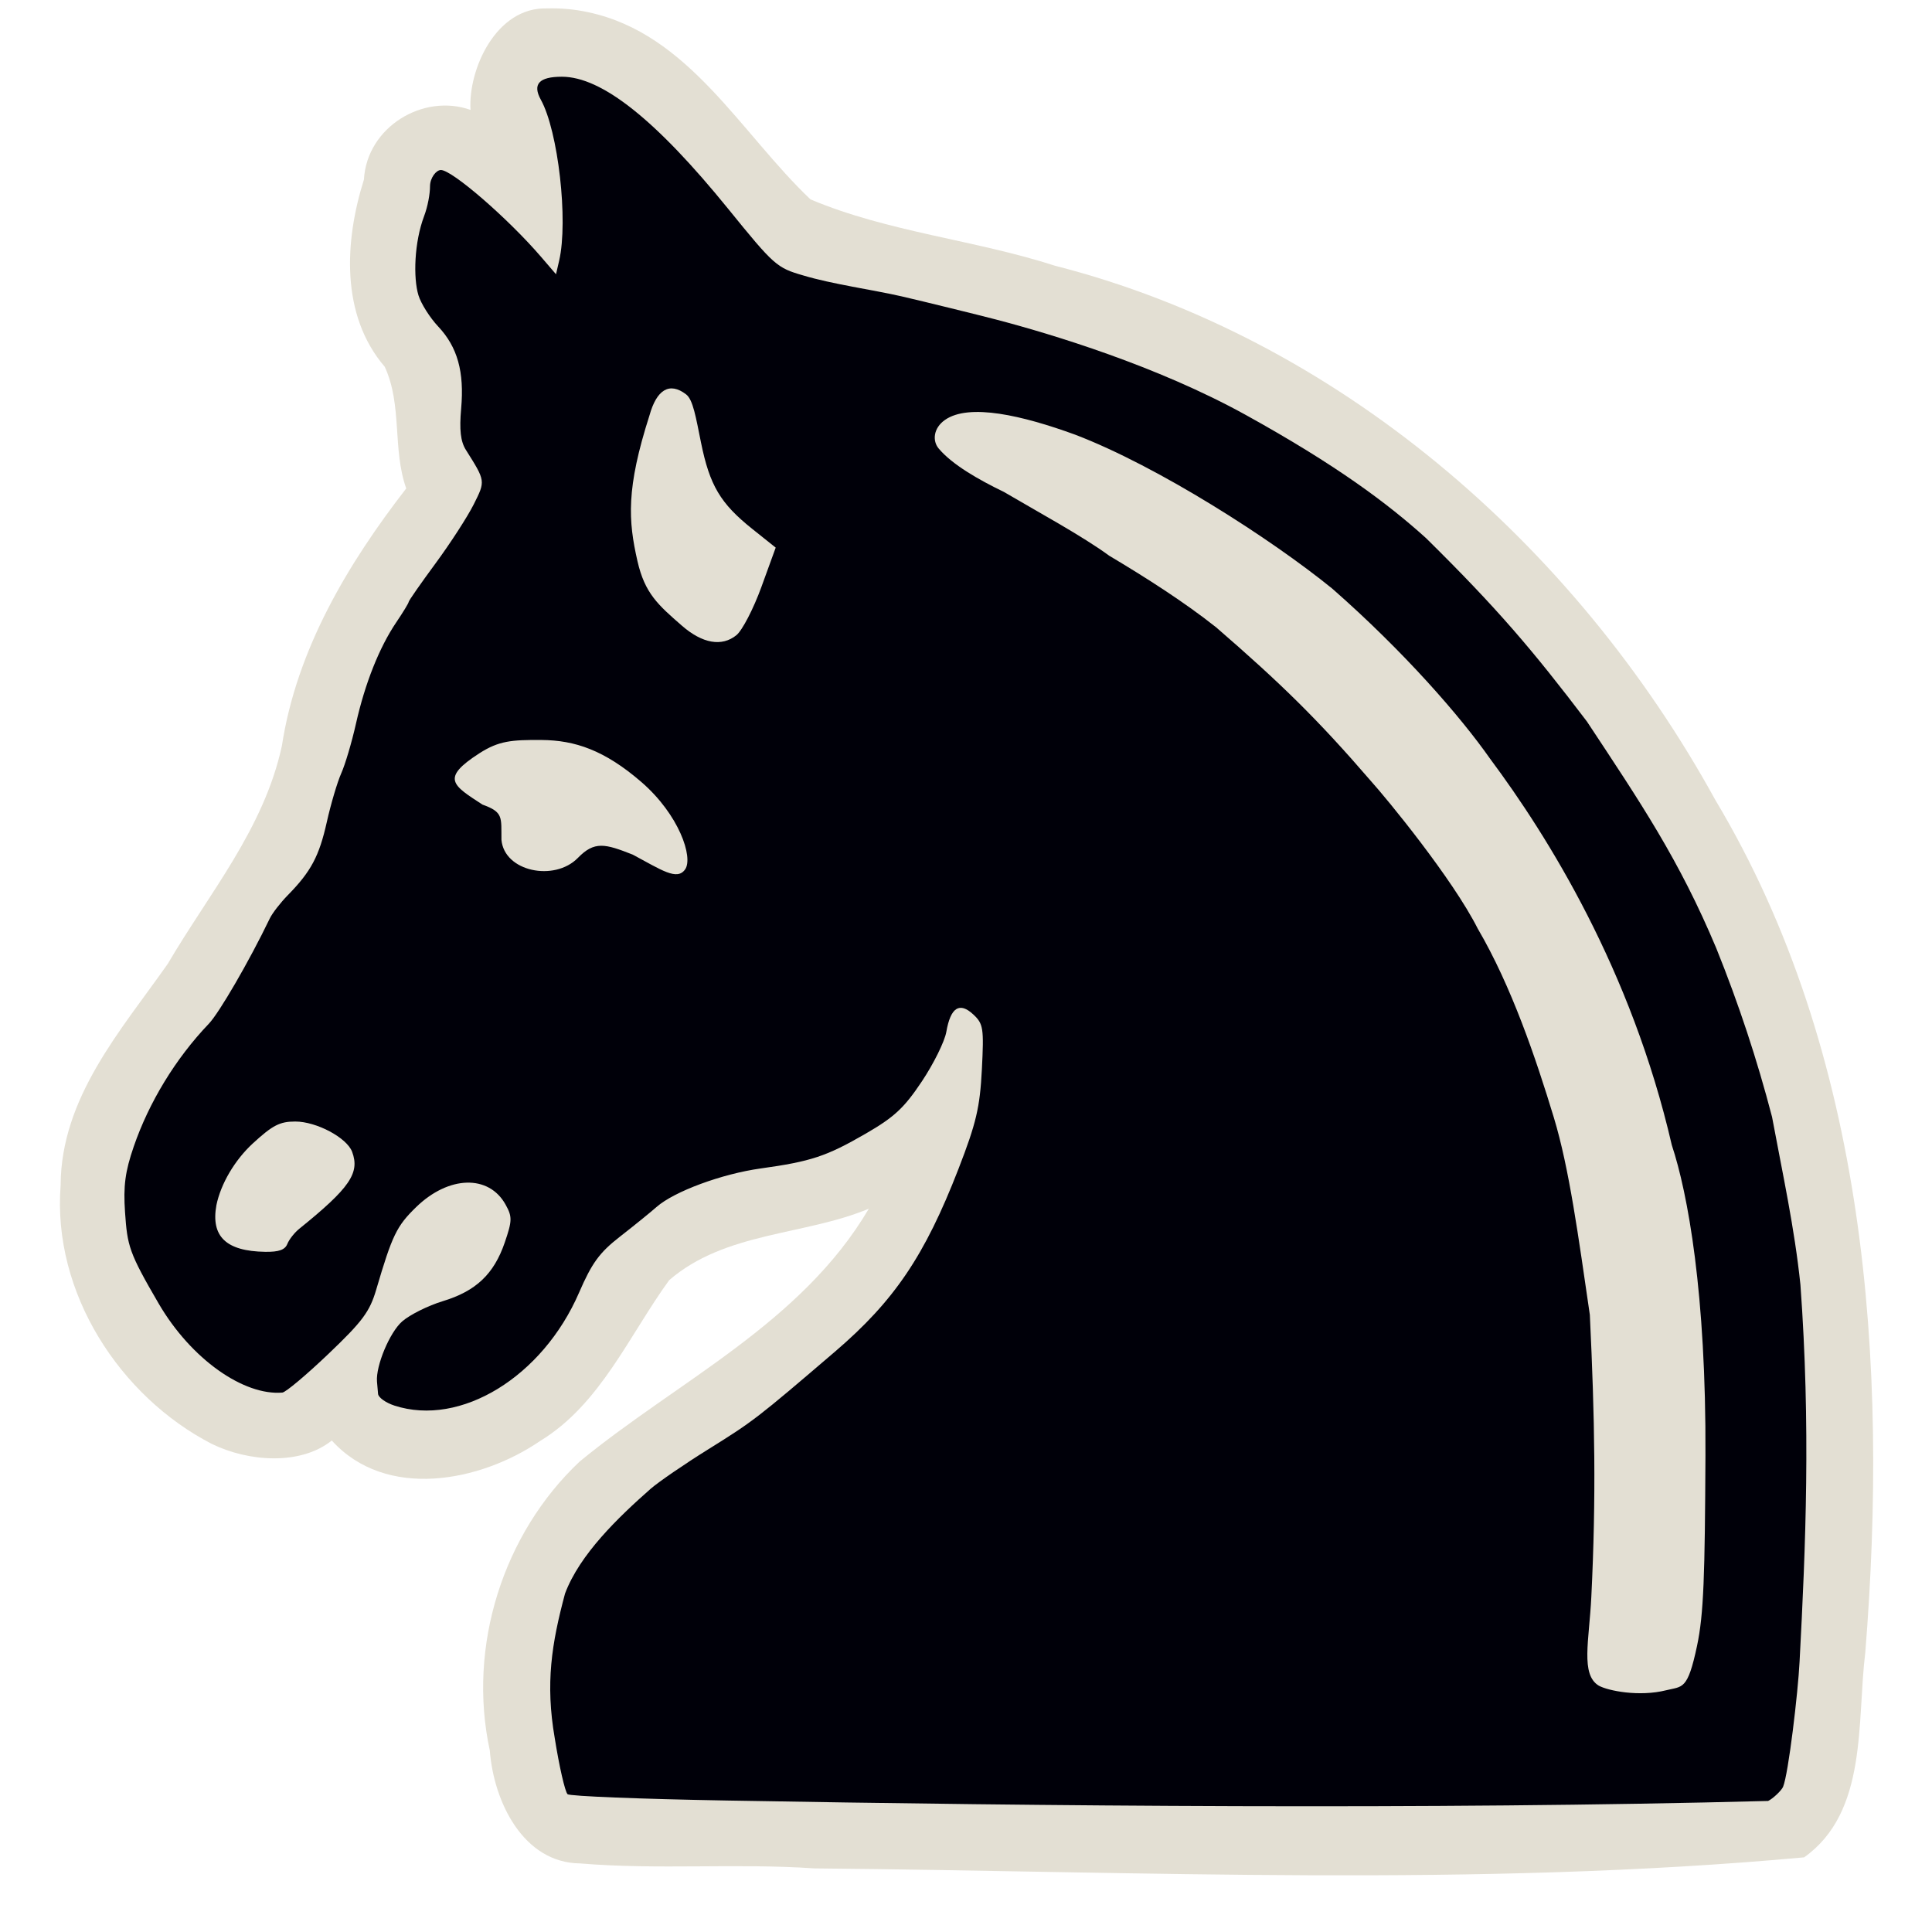 <?xml version="1.0" encoding="UTF-8" standalone="no"?>
<svg
   xmlns:dc="http://purl.org/dc/elements/1.1/"
   xmlns:cc="http://creativecommons.org/ns#"
   xmlns:rdf="http://www.w3.org/1999/02/22-rdf-syntax-ns#"
   xmlns:svg="http://www.w3.org/2000/svg"
   xmlns="http://www.w3.org/2000/svg"
   xmlns:sodipodi="http://sodipodi.sourceforge.net/DTD/sodipodi-0.dtd"
   xmlns:inkscape="http://www.inkscape.org/namespaces/inkscape"
   version="1.0"
   width="300pt"
   height="300pt"
   viewBox="0 0 300 300"
   preserveAspectRatio="xMidYMid meet"
   id="svg2"
   inkscape:version="0.92.5 (2060ec1f9f, 2020-04-08)"
   sodipodi:docname="bn.svg">
  <defs
     id="defs12" />
  <sodipodi:namedview
     pagecolor="#ffffff"
     bordercolor="#666666"
     borderopacity="1"
     objecttolerance="10"
     gridtolerance="10"
     guidetolerance="10"
     inkscape:pageopacity="0"
     inkscape:pageshadow="2"
     inkscape:window-width="1506"
     inkscape:window-height="817"
     id="namedview10"
     showgrid="false"
     inkscape:zoom="1.3299026"
     inkscape:cx="54.781674"
     inkscape:cy="221.08984"
     inkscape:window-x="104"
     inkscape:window-y="104"
     inkscape:window-maximized="0"
     inkscape:current-layer="svg2"
     inkscape:pagecheckerboard="true" />
  <path
     style="display:inline;fill:#e3dfd3;fill-opacity:1;stroke-width:0.749"
     d="M 84.96,1.307 C 77.035,1.054 72.688,10.764 73.06,17.067 c -7.287,-2.612 -16.083,2.601 -16.549,10.818 -3.016,9.555 -3.647,21.054 3.23,29.064 2.757,5.951 1.172,12.807 3.338,18.895 -9.01,11.63 -17.008,24.934 -19.307,39.967 -2.787,12.878 -11.291,22.882 -17.729,33.865 -7.288,10.359 -16.57,20.756 -16.629,34.379 -1.302,16.741 9.254,32.826 23.471,40.152 5.701,2.793 13.794,3.363 18.635,-0.525 8.408,9.283 23.037,6.444 32.349,0.074 9.358,-5.692 13.832,-16.427 20.038,-24.969 8.716,-7.543 21.027,-6.925 31.008,-11.104 -10.503,17.835 -29.635,26.714 -44.9,39.262 -11.862,11.151 -17.469,28.659 -13.96,44.859 0.607,8 5.207,17.457 14.017,17.547 12.158,1.017 24.262,-0.059 36.397,0.773 51.184,0.466 102.696,2.95 153.673,-1.714 9.931,-7.057 8.165,-21.076 9.499,-31.811 3.602,-44.969 0.255,-93.066 -23.277,-132.365 C 244.419,84.289 207.439,52.411 163.837,41.269 151.354,37.237 137.898,36.044 125.852,30.96 115.004,20.678 106.949,5.206 91.345,1.901 89.25,1.439 87.101,1.247 84.96,1.307 Z"
     id="path827"
     inkscape:connector-curvature="0"
     sodipodi:nodetypes="cccccccccccccccccccccccc" />
  <path
     sodipodi:nodetypes="cccccssccscscscssccscscscsscssssssscscssccccssssscccssccssccccccscccssscccccscccccccccssssccccsssssccccsssccccscsss"
     inkscape:connector-curvature="0"
     id="path816"
     d="m 112.733,279.582 c -13.199,-0.229 -24.27,-0.671 -24.603,-0.981 -0.399,-0.404 -1.293,-4.311 -1.994,-8.733 -1.463,-8.476 -0.486,-14.632 1.602,-22.422 2.284,-6.086 8.231,-11.805 13.315,-16.286 1.29,-1.11 5.309,-3.863 8.931,-6.117 6.984,-4.347 7.57,-4.798 19.675,-15.162 9.204,-7.88 13.948,-14.9 19.169,-28.365 2.762,-7.124 3.333,-9.549 3.635,-15.433 0.331,-6.445 0.229,-7.102 -1.331,-8.559 -2.134,-1.993 -3.531,-1.092 -4.186,2.697 -0.257,1.486 -1.968,4.952 -3.804,7.702 -2.757,4.131 -4.277,5.543 -8.743,8.125 -6.073,3.51 -8.474,4.305 -16.265,5.388 -6.054,0.841 -13.439,3.57 -16.179,5.978 -0.99,0.871 -3.553,2.947 -5.695,4.615 -3.177,2.474 -4.346,4.075 -6.345,8.691 -5.668,13.085 -18.409,20.879 -28.67,17.539 -1.343,-0.437 -2.486,-1.252 -2.539,-1.811 -0.053,-0.559 -0.129,-1.423 -0.168,-1.921 -0.194,-2.467 1.981,-7.657 3.916,-9.342 1.191,-1.038 4.033,-2.453 6.316,-3.145 5.136,-1.557 7.929,-4.203 9.608,-9.106 1.161,-3.392 1.175,-3.995 0.13,-5.882 -2.603,-4.701 -8.843,-4.524 -13.898,0.395 -3.023,2.942 -3.702,4.346 -6.195,12.816 -1.005,3.414 -2.126,4.922 -7.405,9.959 -3.421,3.264 -6.645,5.971 -7.163,6.015 -5.98,0.509 -14.167,-5.17 -19.215,-13.831 -4.619,-7.923 -4.855,-8.923 -5.217,-14.178 -0.28,-4.075 0.017,-6.31 1.353,-10.193 2.346,-6.816 6.456,-13.631 11.666,-19.079 1.574,-1.647 6.213,-9.596 9.466,-16.352 0.394,-0.819 1.658,-2.448 2.809,-3.621 3.581,-3.65 4.854,-6.04 6.035,-11.329 0.628,-2.812 1.641,-6.228 2.251,-7.591 0.61,-1.363 1.635,-4.825 2.279,-7.693 1.402,-6.248 3.624,-11.84 6.252,-15.727 1.063,-1.572 1.932,-3.002 1.932,-3.177 0,-0.175 1.879,-2.871 4.176,-5.99 2.297,-3.119 4.962,-7.237 5.922,-9.151 1.841,-3.67 1.852,-3.597 -1.217,-8.471 -0.821,-1.303 -1.026,-3.096 -0.733,-6.398 0.509,-5.731 -0.563,-9.566 -3.569,-12.763 -1.285,-1.366 -2.66,-3.541 -3.057,-4.832 -0.832,-2.709 -0.662,-8.232 0.872,-12.294 0.583,-1.544 0.919,-3.48 0.919,-4.625 0,-1.338 0.967,-2.543 1.691,-2.543 1.75,0 10.439,7.533 15.548,13.479 l 2.327,2.708 0.49,-2.118 c 1.433,-6.197 -0.151,-20.119 -2.842,-24.979 -1.339,-2.418 -0.285,-3.575 3.259,-3.575 6.193,0 14.624,6.7 25.851,20.544 7.108,8.765 7.518,9.129 11.634,10.313 4.435,1.341 10.81,2.226 15.268,3.246 3.344,0.77 12.02,2.908 14.594,3.58 8.733,2.282 25.084,7.229 38.827,14.823 14.169,7.829 22.115,13.811 28.022,19.144 11.151,11 16.564,17.4 24.979,28.474 8.347,12.627 14.307,21.422 20.088,35.212 3.485,8.648 6.311,17.204 8.653,26.176 1.627,8.772 3.48,17.143 4.41,26.074 1.595,21.918 0.823,40.48 -0.135,58.543 -0.238,4.761 -1.723,17.375 -2.56,19.41 -0.236,0.575 -1.611,1.871 -2.325,2.198 -52.498,1.381 -113.22,0.795 -161.815,-0.069 z m 145.98,-17.118 c 2.569,-0.643 3.332,0.037 4.802,-6.894 1.045,-4.928 1.218,-10.935 1.307,-29.53 0.121,-25.206 -2.744,-40.761 -5.225,-48.235 -6.28,-27.209 -19.254,-47.963 -28.219,-59.995 -4.592,-6.546 -13.344,-16.621 -24.502,-26.408 -9.495,-7.715 -27.02,-18.972 -39.915,-23.904 -8.187,-2.987 -16.493,-4.921 -20.235,-2.286 -1.797,1.266 -1.965,3.243 -0.971,4.428 2.115,2.521 6.218,4.853 10.137,6.749 5.2,3.059 12.198,6.855 16.353,9.906 5.681,3.385 11.642,7.18 16.607,11.123 10.024,8.677 15.805,14.328 23.964,23.792 2.635,2.924 12.743,15.247 16.652,22.993 5.227,8.918 9.015,20.101 11.825,29.366 2.39,7.912 3.792,18.381 5.578,30.602 0.764,16.054 0.997,28.224 0.228,43.82 -0.327,6.75 -1.706,12.036 1.171,13.764 1.433,0.785 6.244,1.76 10.446,0.708 z M 44.617,193.162 c 0.277,-0.697 1.109,-1.756 1.849,-2.354 7.842,-6.33 9.441,-8.657 8.214,-11.95 -0.818,-2.195 -5.532,-4.708 -8.833,-4.708 -2.406,0 -3.517,0.575 -6.603,3.413 -2.813,2.597 -4.963,6.279 -5.641,9.573 -0.881,4.869 1.506,7.152 7.577,7.247 2.114,0.033 3.073,-0.308 3.436,-1.222 z m 45.102,-59.933 c 2.589,-2.67 4.224,-2.221 8.533,-0.523 4.488,2.397 6.884,4.094 8.138,2.284 1.283,-1.851 -0.934,-8.491 -6.801,-13.562 -5.715,-4.941 -10.315,-6.485 -15.503,-6.523 -4.638,-0.035 -6.642,0.131 -9.644,2.062 -6.086,3.915 -4.139,4.96 0.475,7.971 3.287,1.173 2.906,1.979 2.946,5.453 0.431,4.967 8.228,6.534 11.855,2.838 z m 28.501,-42.06 2.231,-6.136 -3.625,-2.893 c -4.967,-3.965 -6.622,-6.753 -7.979,-13.441 -0.795,-3.92 -1.231,-6.629 -2.302,-7.454 -2.619,-2.016 -4.595,-0.688 -5.689,3.243 -3.653,11.394 -3.307,16.354 -1.869,22.652 1.142,5.002 3.193,6.785 6.895,10.013 3.188,2.78 6.205,3.307 8.465,1.48 0.903,-0.73 2.646,-4.089 3.874,-7.464 z"
     style="display:inline;fill:#000009;fill-opacity:1;stroke-width:0.749" />
</svg>
